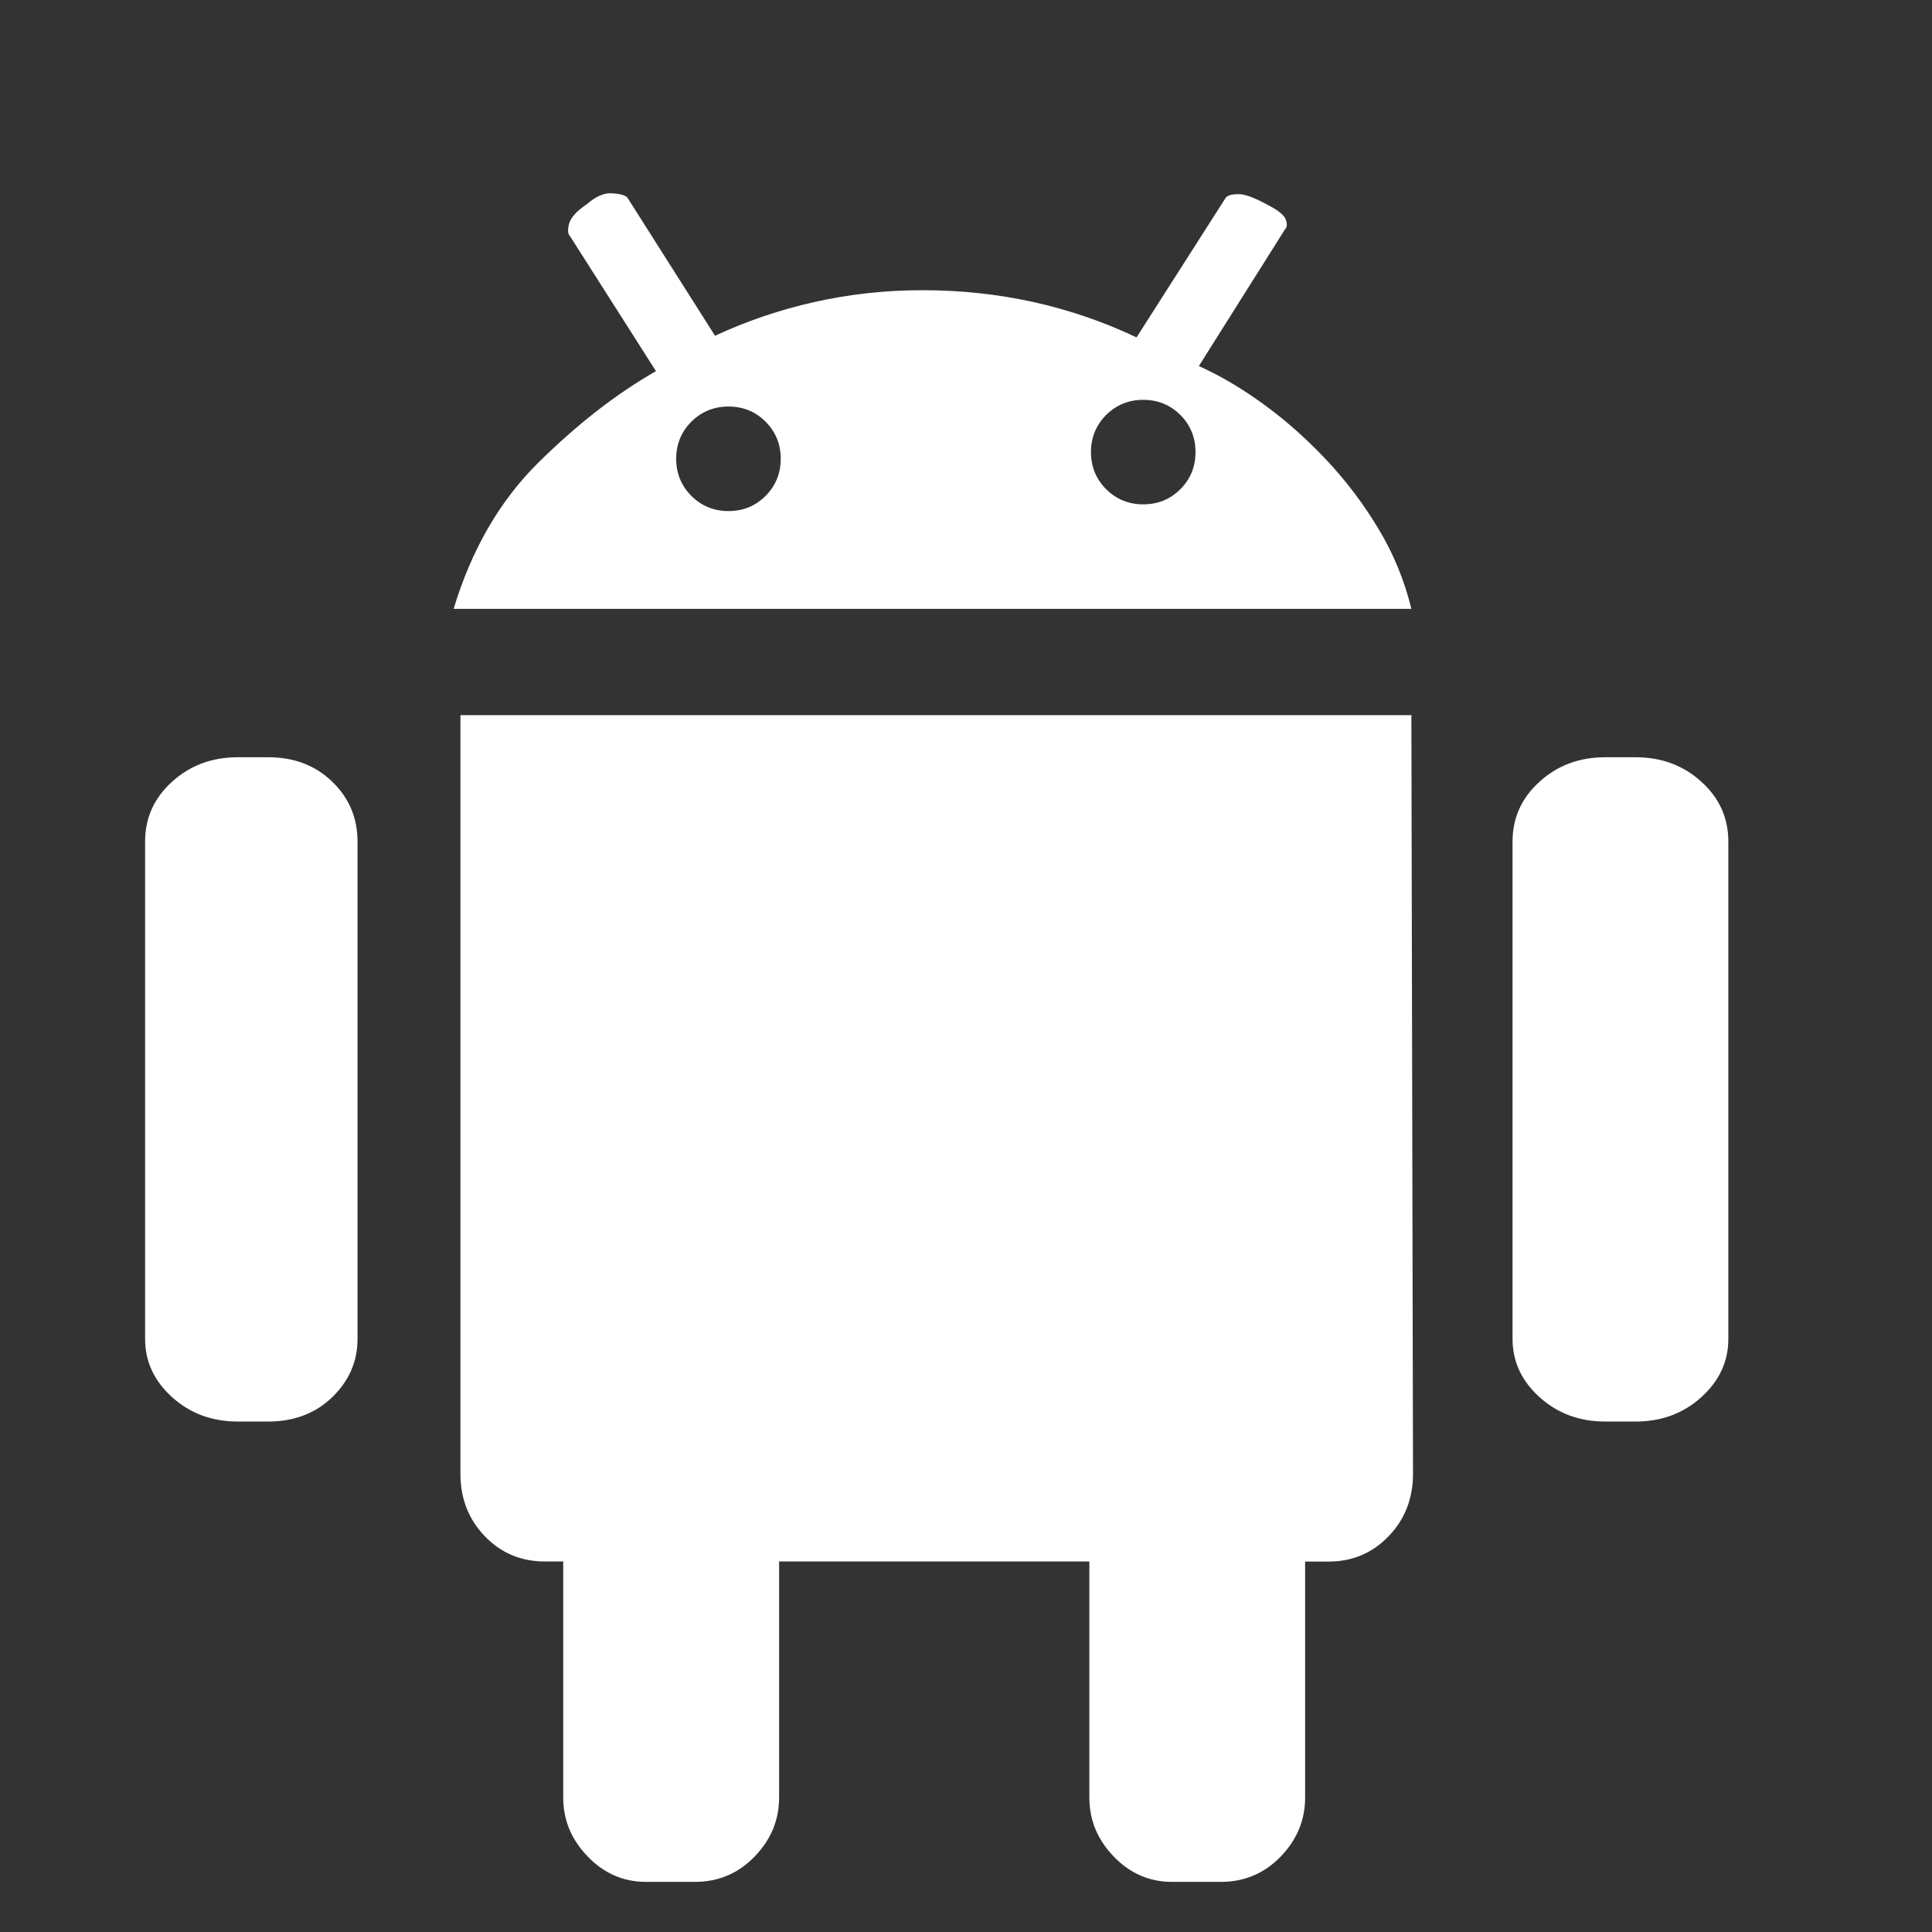 <?xml version="1.0" encoding="UTF-8"?>
<svg width="19px" height="19px" viewBox="0 0 19 19" version="1.1" xmlns="http://www.w3.org/2000/svg" xmlns:xlink="http://www.w3.org/1999/xlink">
    <rect x="0" y="0" width="19" height="19" fill="#333333" stroke="none"/>
    <title>编组 3</title>
    <g id="Filfox" stroke="none" stroke-width="1" fill="none" fill-rule="evenodd">
        <g id="Filfox-首页--banner-英文版" transform="translate(-1774, -358)">
            <g id="编组-4" transform="translate(1566, 265)">
                <g id="编组-3" transform="translate(208, 93)">
                    <g id="Android" transform="translate(1.427, 1.9)" fill="#FFFFFF" fill-rule="nonzero">
                        <path d="M14.658,5.547 C14.912,5.547 15.128,5.627 15.305,5.788 C15.482,5.948 15.57,6.144 15.57,6.376 L15.57,11.268 C15.57,11.489 15.482,11.679 15.305,11.84 C15.128,12 14.912,12.08 14.658,12.08 L14.36,12.08 C14.105,12.08 13.89,12 13.713,11.84 C13.536,11.68 13.448,11.489 13.448,11.268 L13.448,6.376 C13.448,6.144 13.536,5.948 13.713,5.788 C13.89,5.627 14.105,5.547 14.36,5.547 L14.658,5.547 L14.658,5.547 Z M1.21,5.547 C1.465,5.547 1.675,5.627 1.841,5.788 C2.006,5.948 2.089,6.144 2.089,6.376 L2.089,11.268 C2.089,11.489 2.006,11.679 1.841,11.84 C1.675,12 1.465,12.08 1.21,12.08 L0.912,12.08 C0.658,12.08 0.442,12 0.265,11.84 C0.088,11.68 0,11.489 0,11.268 L0,6.376 C0,6.144 0.088,5.948 0.265,5.788 C0.442,5.627 0.658,5.547 0.912,5.547 L1.21,5.547 L1.21,5.547 Z M10.363,1.7 C10.562,1.789 10.77,1.91 10.985,2.065 C11.201,2.22 11.408,2.402 11.607,2.612 C11.806,2.822 11.98,3.052 12.129,3.3 C12.279,3.549 12.386,3.812 12.453,4.088 L3.034,4.088 C3.211,3.502 3.49,3.021 3.872,2.645 C4.253,2.269 4.637,1.971 5.024,1.75 L4.179,0.423 C4.156,0.401 4.154,0.36 4.17,0.299 C4.187,0.238 4.245,0.175 4.344,0.108 C4.433,0.031 4.516,-0.005 4.593,0.001 C4.67,0.006 4.72,0.02 4.742,0.042 L5.605,1.402 C5.914,1.258 6.24,1.147 6.583,1.07 C6.926,0.993 7.279,0.954 7.644,0.954 C8.396,0.954 9.098,1.109 9.75,1.418 L10.629,0.042 C10.651,0.02 10.692,0.009 10.753,0.009 C10.814,0.009 10.905,0.042 11.027,0.108 C11.137,0.164 11.201,0.213 11.217,0.258 C11.234,0.302 11.231,0.335 11.209,0.357 L10.363,1.7 L10.363,1.7 Z M5.737,3.126 C5.881,3.126 6.003,3.076 6.102,2.977 C6.201,2.877 6.251,2.756 6.251,2.612 C6.251,2.468 6.201,2.347 6.102,2.247 C6.003,2.148 5.881,2.098 5.737,2.098 C5.594,2.098 5.472,2.148 5.372,2.247 C5.273,2.347 5.223,2.468 5.223,2.612 C5.223,2.756 5.273,2.877 5.372,2.977 C5.472,3.076 5.594,3.126 5.737,3.126 L5.737,3.126 Z M9.816,3.06 C9.96,3.06 10.082,3.01 10.181,2.911 C10.281,2.811 10.33,2.689 10.33,2.546 C10.33,2.402 10.281,2.281 10.181,2.181 C10.082,2.082 9.96,2.032 9.816,2.032 C9.673,2.032 9.551,2.082 9.451,2.181 C9.352,2.281 9.302,2.402 9.302,2.546 C9.302,2.689 9.352,2.811 9.451,2.911 C9.551,3.01 9.673,3.06 9.816,3.06 L9.816,3.06 Z M12.453,5.133 L12.469,12.594 C12.469,12.837 12.389,13.042 12.229,13.208 C12.069,13.374 11.872,13.457 11.64,13.457 L11.408,13.457 L11.408,15.778 C11.408,15.999 11.328,16.192 11.168,16.358 C11.007,16.524 10.811,16.607 10.579,16.607 L10.098,16.607 C9.877,16.607 9.686,16.524 9.526,16.358 C9.366,16.192 9.286,15.999 9.286,15.778 L9.286,13.456 L6.235,13.456 L6.235,15.778 C6.235,15.999 6.155,16.192 5.994,16.358 C5.834,16.524 5.638,16.607 5.406,16.607 L4.925,16.607 C4.704,16.607 4.513,16.524 4.353,16.358 C4.192,16.192 4.112,15.999 4.112,15.778 L4.112,13.456 L3.93,13.456 C3.698,13.456 3.501,13.374 3.341,13.208 C3.181,13.042 3.101,12.837 3.101,12.594 L3.101,5.133 L12.453,5.133 L12.453,5.133 L12.453,5.133 Z" id="形状"></path>
                    </g>
                    <rect id="矩形" x="0" y="0" width="19" height="19"></rect>
                </g>
            </g>
        </g>
    </g>
</svg>